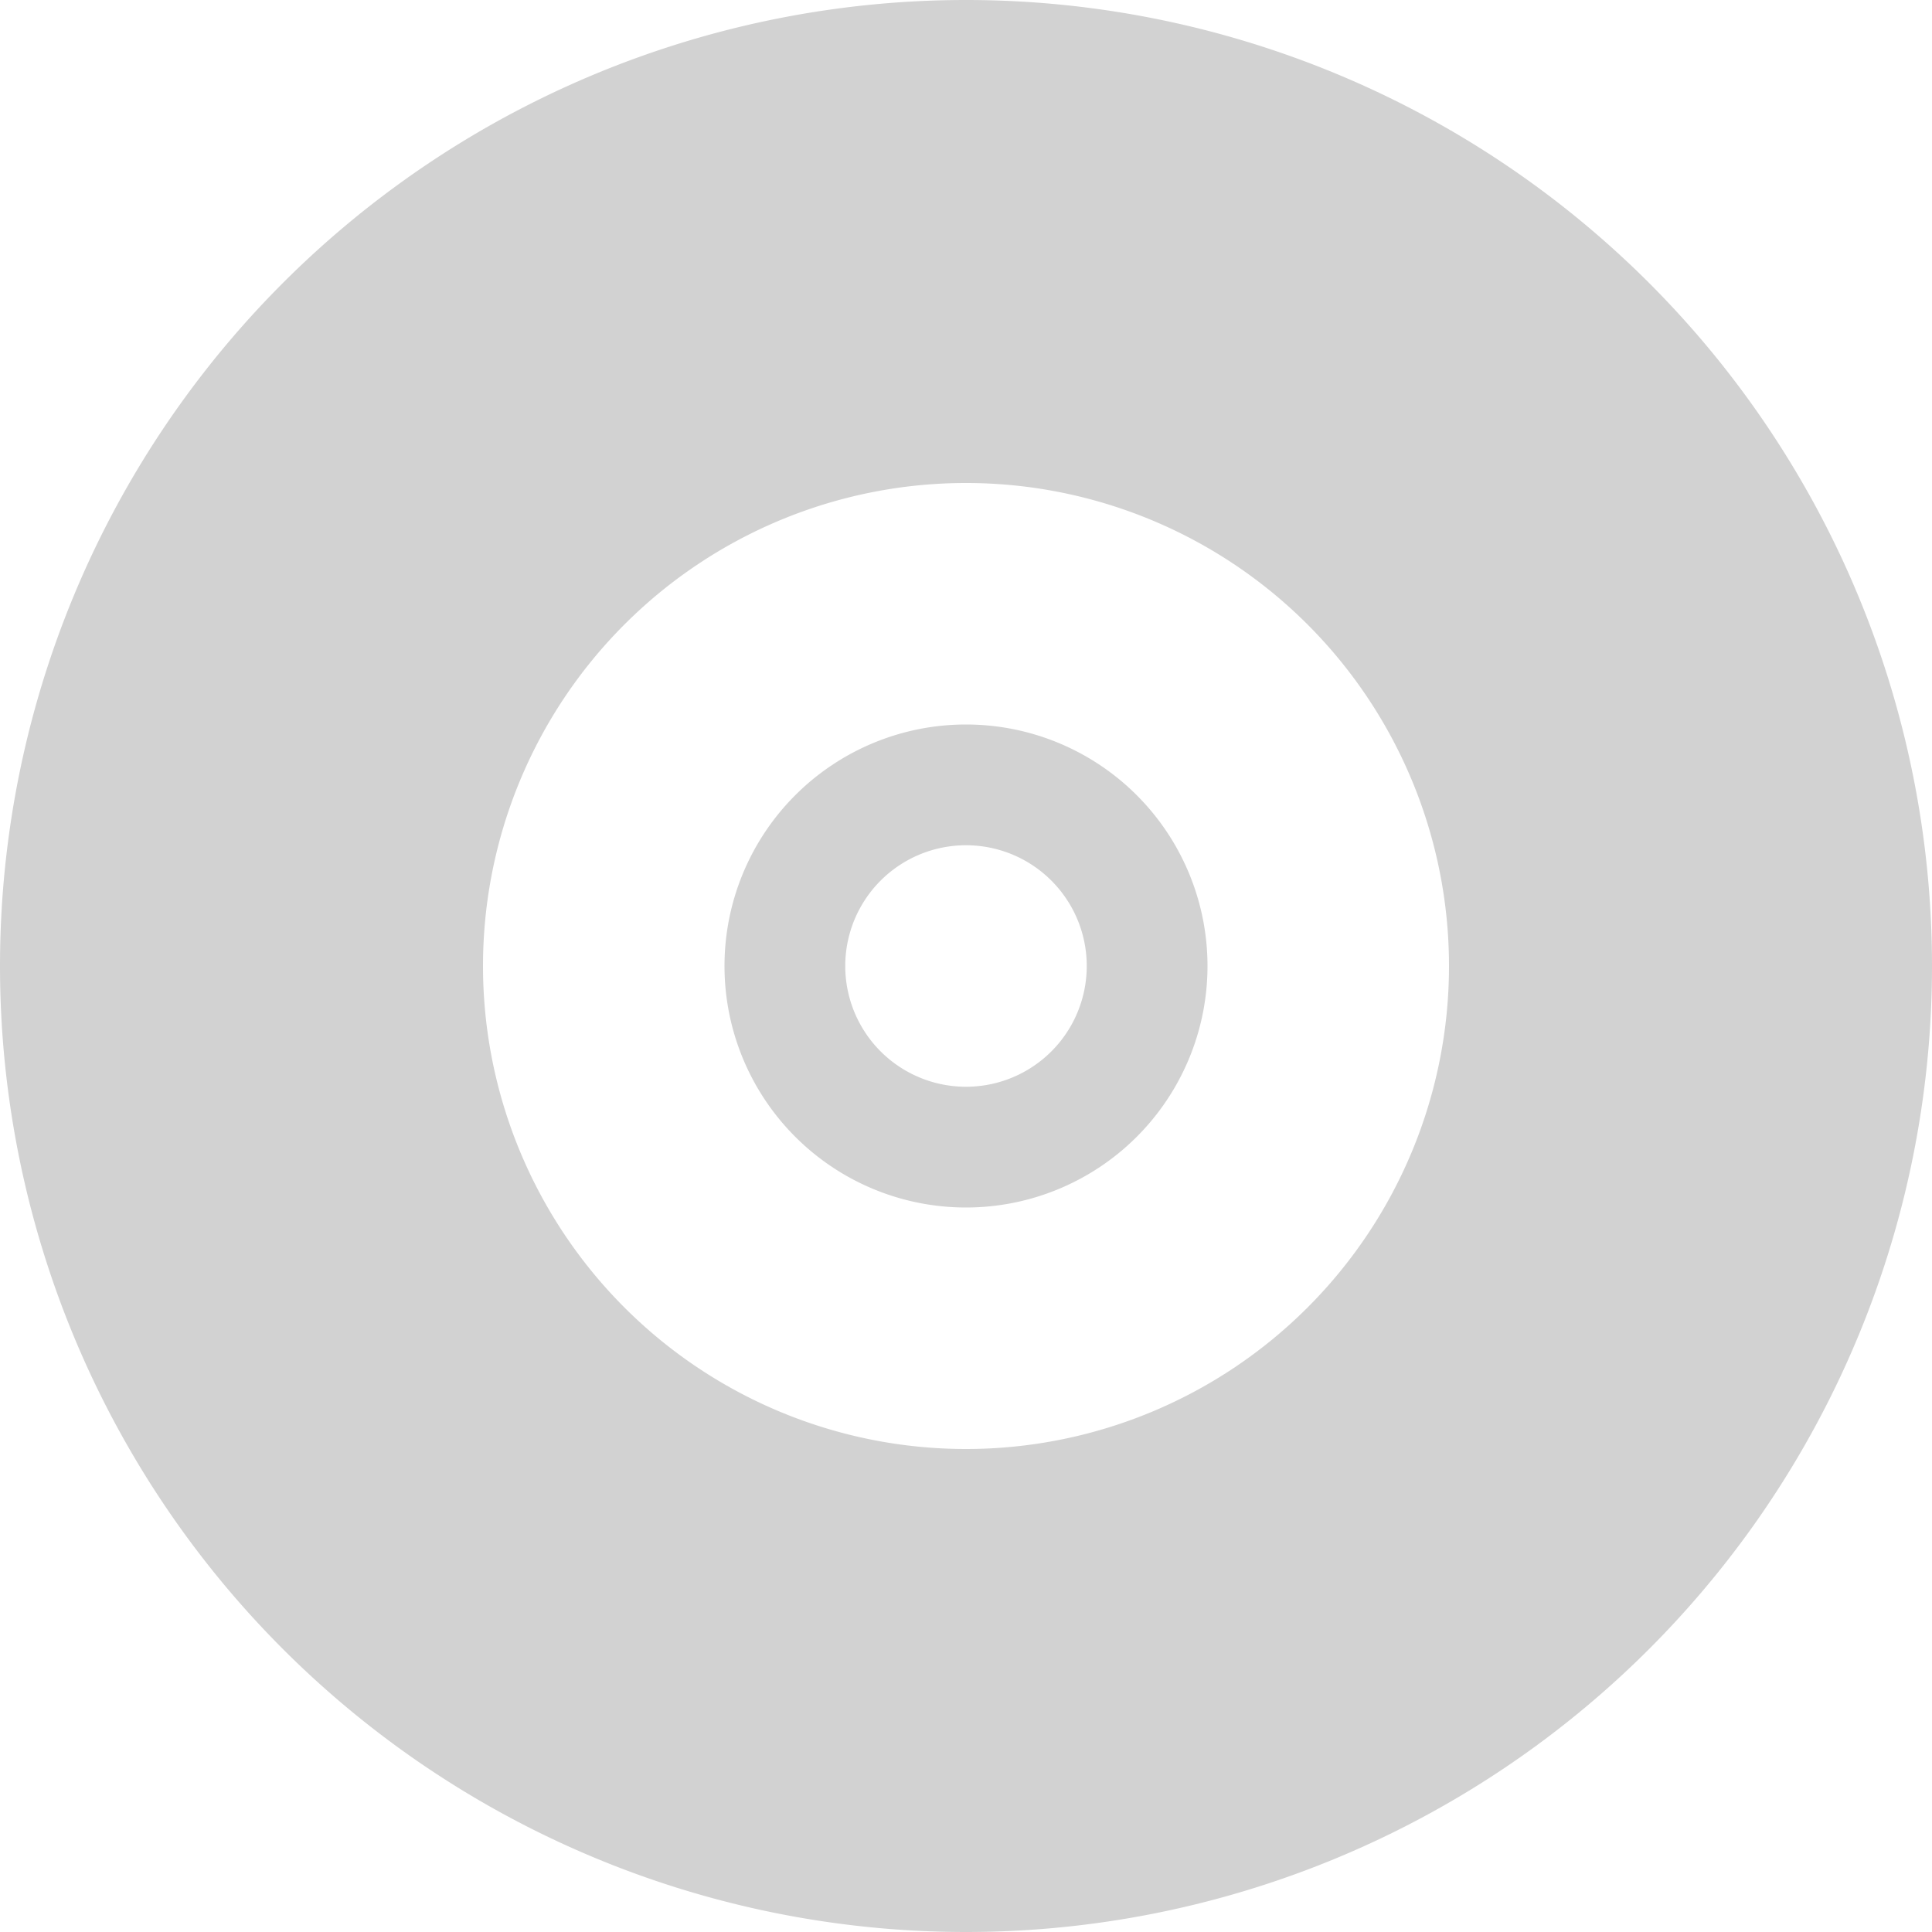 <svg xmlns="http://www.w3.org/2000/svg" width="16" height="16" fill="#D2D2D2"
  class="bi bi-vinyl-fill" viewBox="0 0 16 16">
  <title>vinyl</title> 
  <g fill="#D2D2D2"
    class="nc-icon-wrapper">
    <path d="M8 6a2 2 0 1 0 0 4 2 2 0 0 0 0-4m0 3a1 1 0 1 1 0-2 1 1 0 0 1 0 2"
      fill="#D2D2D2" />
    <path d="M16 8A8 8 0 1 1 0 8a8 8 0 0 1 16 0M4 8a4 4 0 1 0 8 0 4 4 0 0 0-8 0"
      fill="#D2D2D2" />
  </g>
</svg>